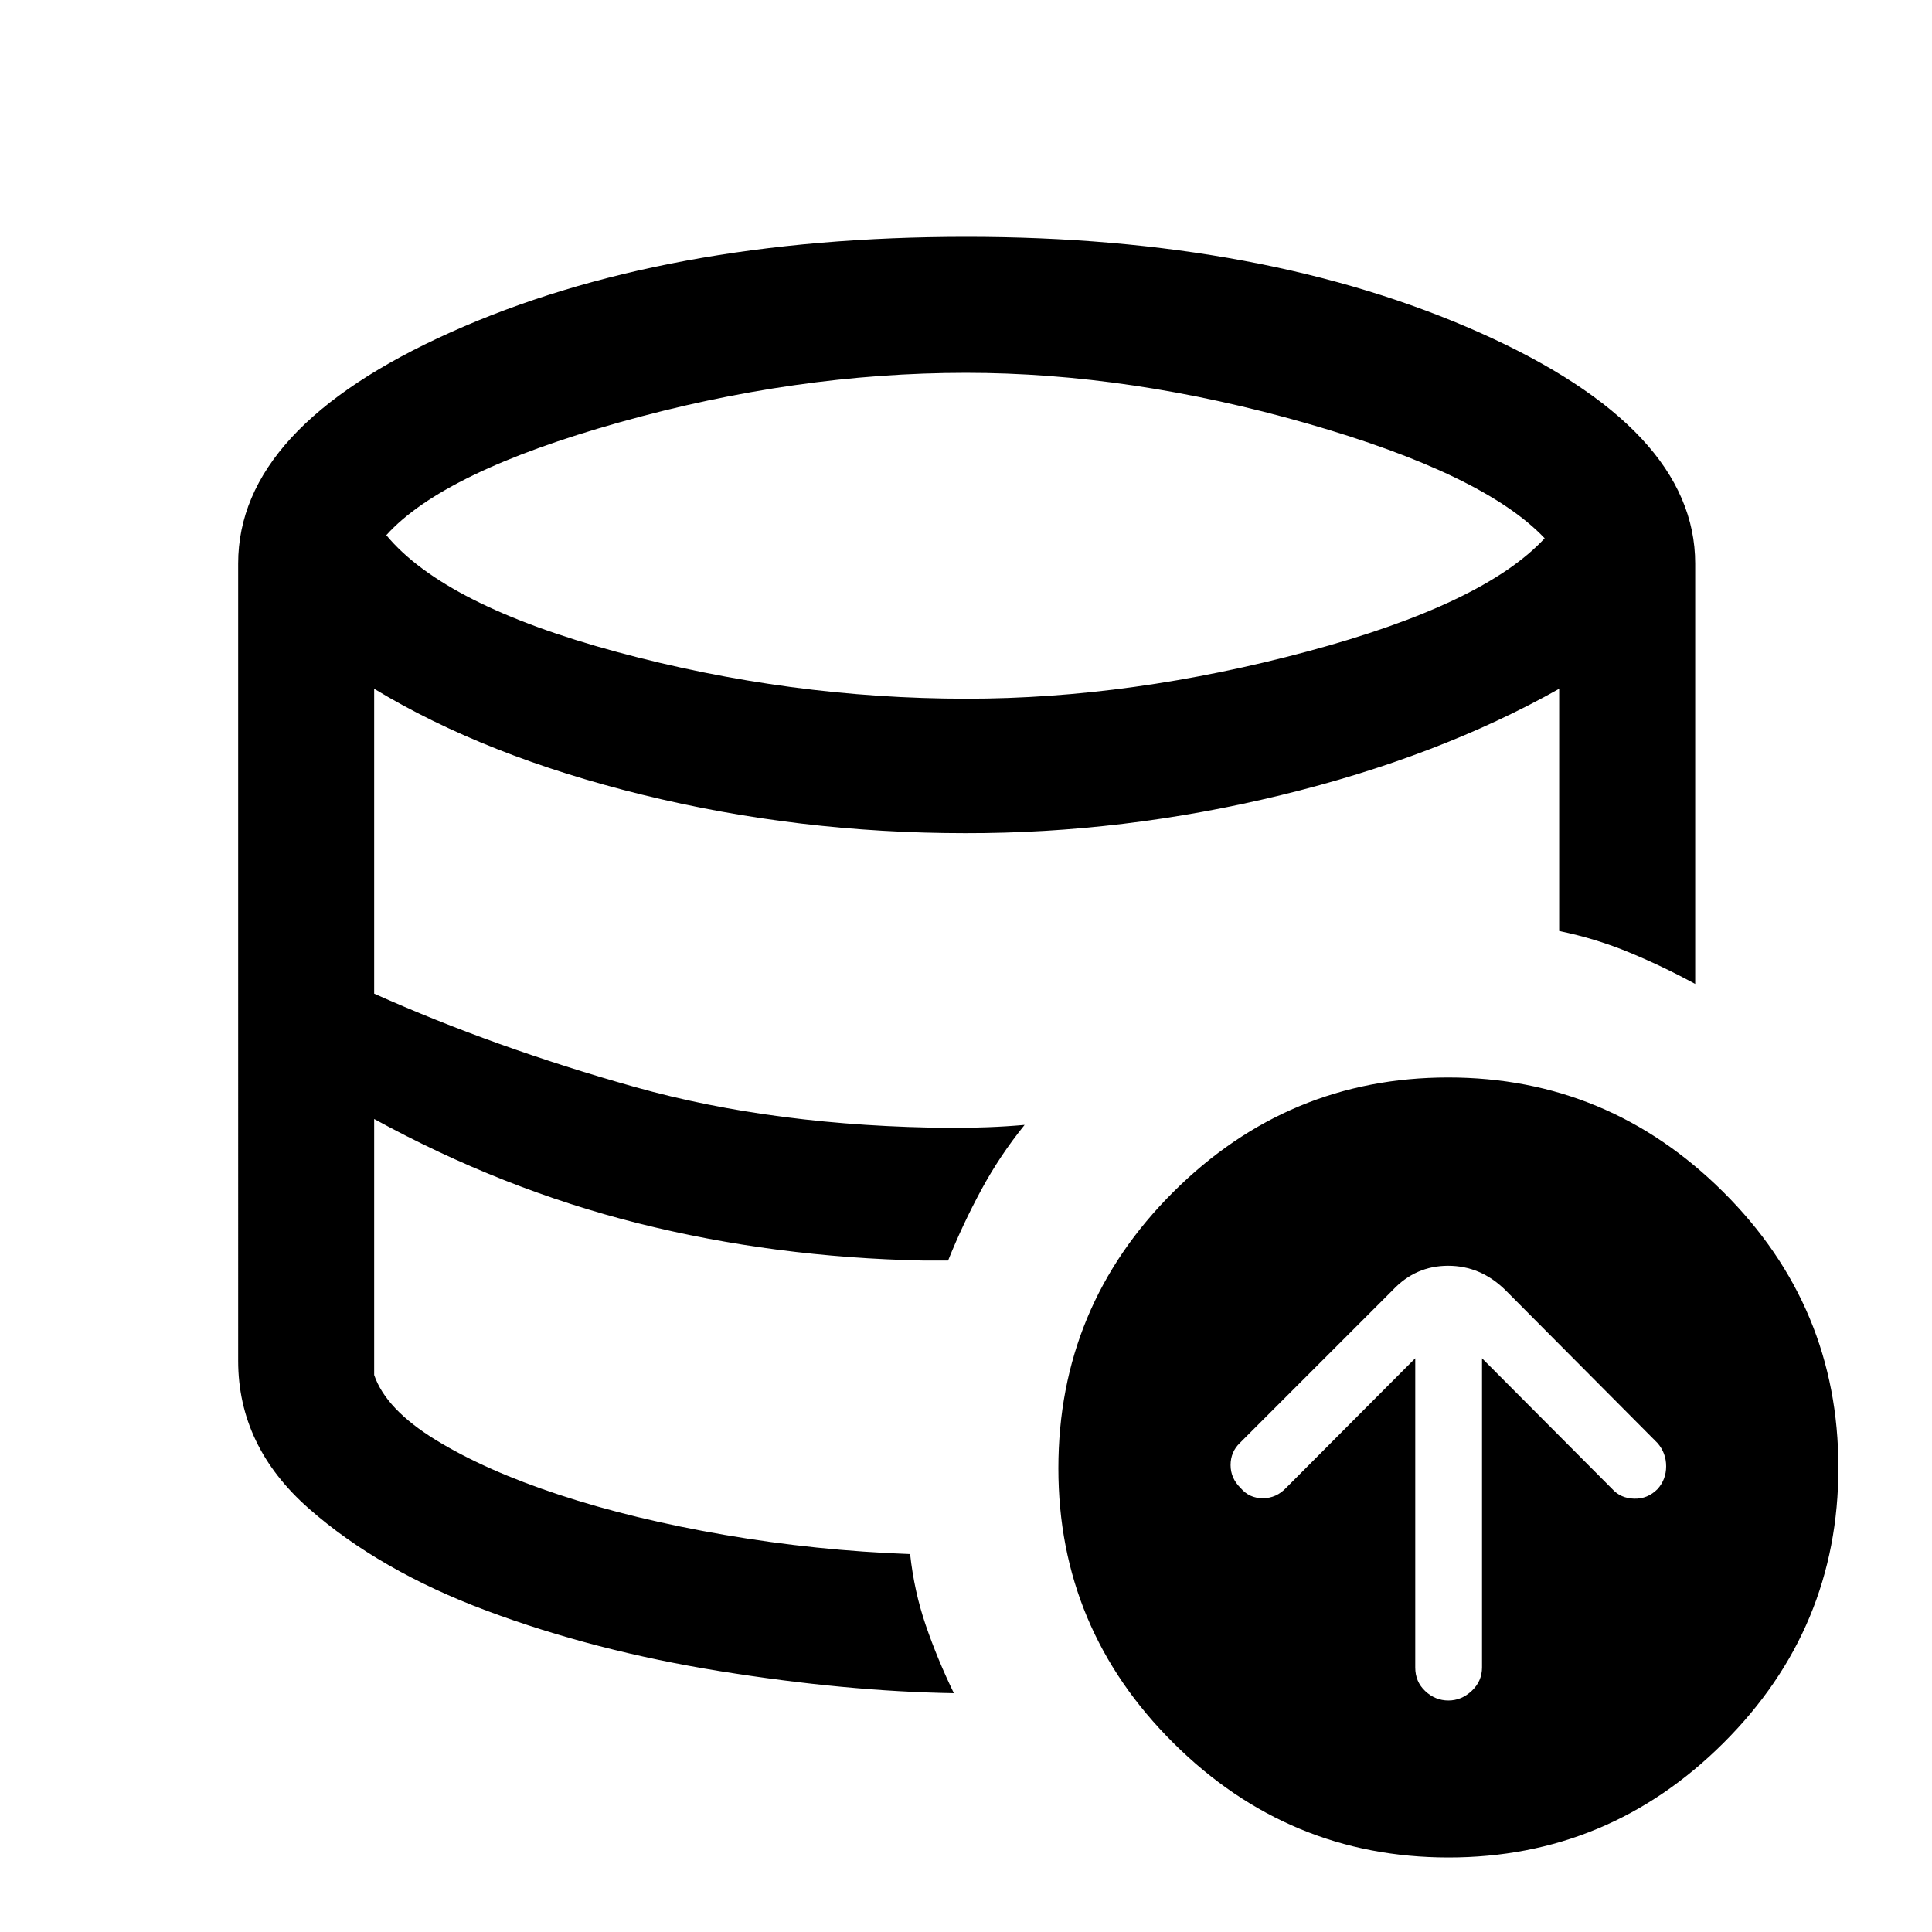 <svg xmlns="http://www.w3.org/2000/svg" height="40" viewBox="0 -960 960 960" width="40"><path d="M703.23-285.08v153.65q0 7.1 4.99 11.75 4.98 4.65 11.47 4.65t11.6-4.78q5.12-4.79 5.12-11.68v-153.59l64.74 65q4.16 4.57 10.84 4.76 6.68.19 11.62-4.76 4.29-4.76 4.29-11.34t-4.29-11.53l-75.66-76.08q-12.27-12.02-28.38-12.02t-27.47 12.02l-76.07 76.08q-4.57 4.45-4.56 10.97.02 6.52 4.97 11.35 4.28 5.09 11.03 5.09 6.76 0 11.65-5.2l64.11-64.34ZM473.97-118.67v-.2.2q-53.58-.87-116.1-10.92-62.51-10.05-115.93-30.01-53.43-19.97-88.52-50.85-35.08-30.88-35.08-73.4 0 42.52 35.08 73.4 35.09 30.88 88.52 50.85 53.42 19.96 115.93 30.01 62.52 10.05 116.1 10.92ZM458.8-333.64v-.54.54q-36.57-.49-72.17-5.35-35.6-4.86-69.63-13.31-34.02-8.45-66.82-21.5-32.8-13.05-64.26-30.18 31.46 17.13 64.26 30.18 32.8 13.05 66.82 21.5 34.03 8.45 69.63 13.31 35.6 4.86 72.17 5.35Zm21.53-279.18q81.98 0 169.46-23.51 87.49-23.52 117.75-56.21-30.21-31.87-118.04-57.04-87.83-25.16-169.49-25.16-84.6 0-172.18 24.6-87.57 24.6-115.88 56.06 28.92 34.87 114.73 58.07 85.8 23.19 173.65 23.19ZM719.78-37.03q-79.45 0-136.66-56.82-57.22-56.82-57.22-136.56 0-80.44 57.13-137.32 57.12-56.88 136.57-56.88 79.45 0 136.67 56.88 57.22 56.88 57.22 136.99 0 79.94-57.13 136.83-57.13 56.88-136.58 56.88ZM452.23-187.79q2.03 18.64 7.81 35.47 5.78 16.83 13.93 33.65-53.58-.87-116.1-10.92-62.51-10.05-115.93-30.01-53.43-19.97-88.52-50.85-35.08-30.88-35.08-73.4V-680q0-67.52 105.7-114.93 105.7-47.4 256.14-47.4 148.43 0 255.29 47.7Q842.33-746.92 842.33-680v208.92q-15.49-8.48-32.48-15.55-17-7.06-35.11-10.75v-120.37q-60.18 33.88-138.36 52.88-78.17 19-156.78 18.87-82.78 0-160.57-19.13-77.8-19.13-133.11-52.62v151.49q59.9 26.82 129.72 46.43 69.82 19.6 156.95 20.27 9.22 0 18.27-.34 9.05-.33 18.27-1.15-12.31 15.21-21.54 32.29-9.23 17.07-16.49 35.12h-12.3q-73.93-1.52-141.5-18.46-67.58-16.95-131.38-51.88v127.21q5.85 17.08 30.58 32.26 24.73 15.18 61.39 27.27 36.65 12.09 82.17 19.92 45.53 7.83 92.17 9.53Z"/></svg>